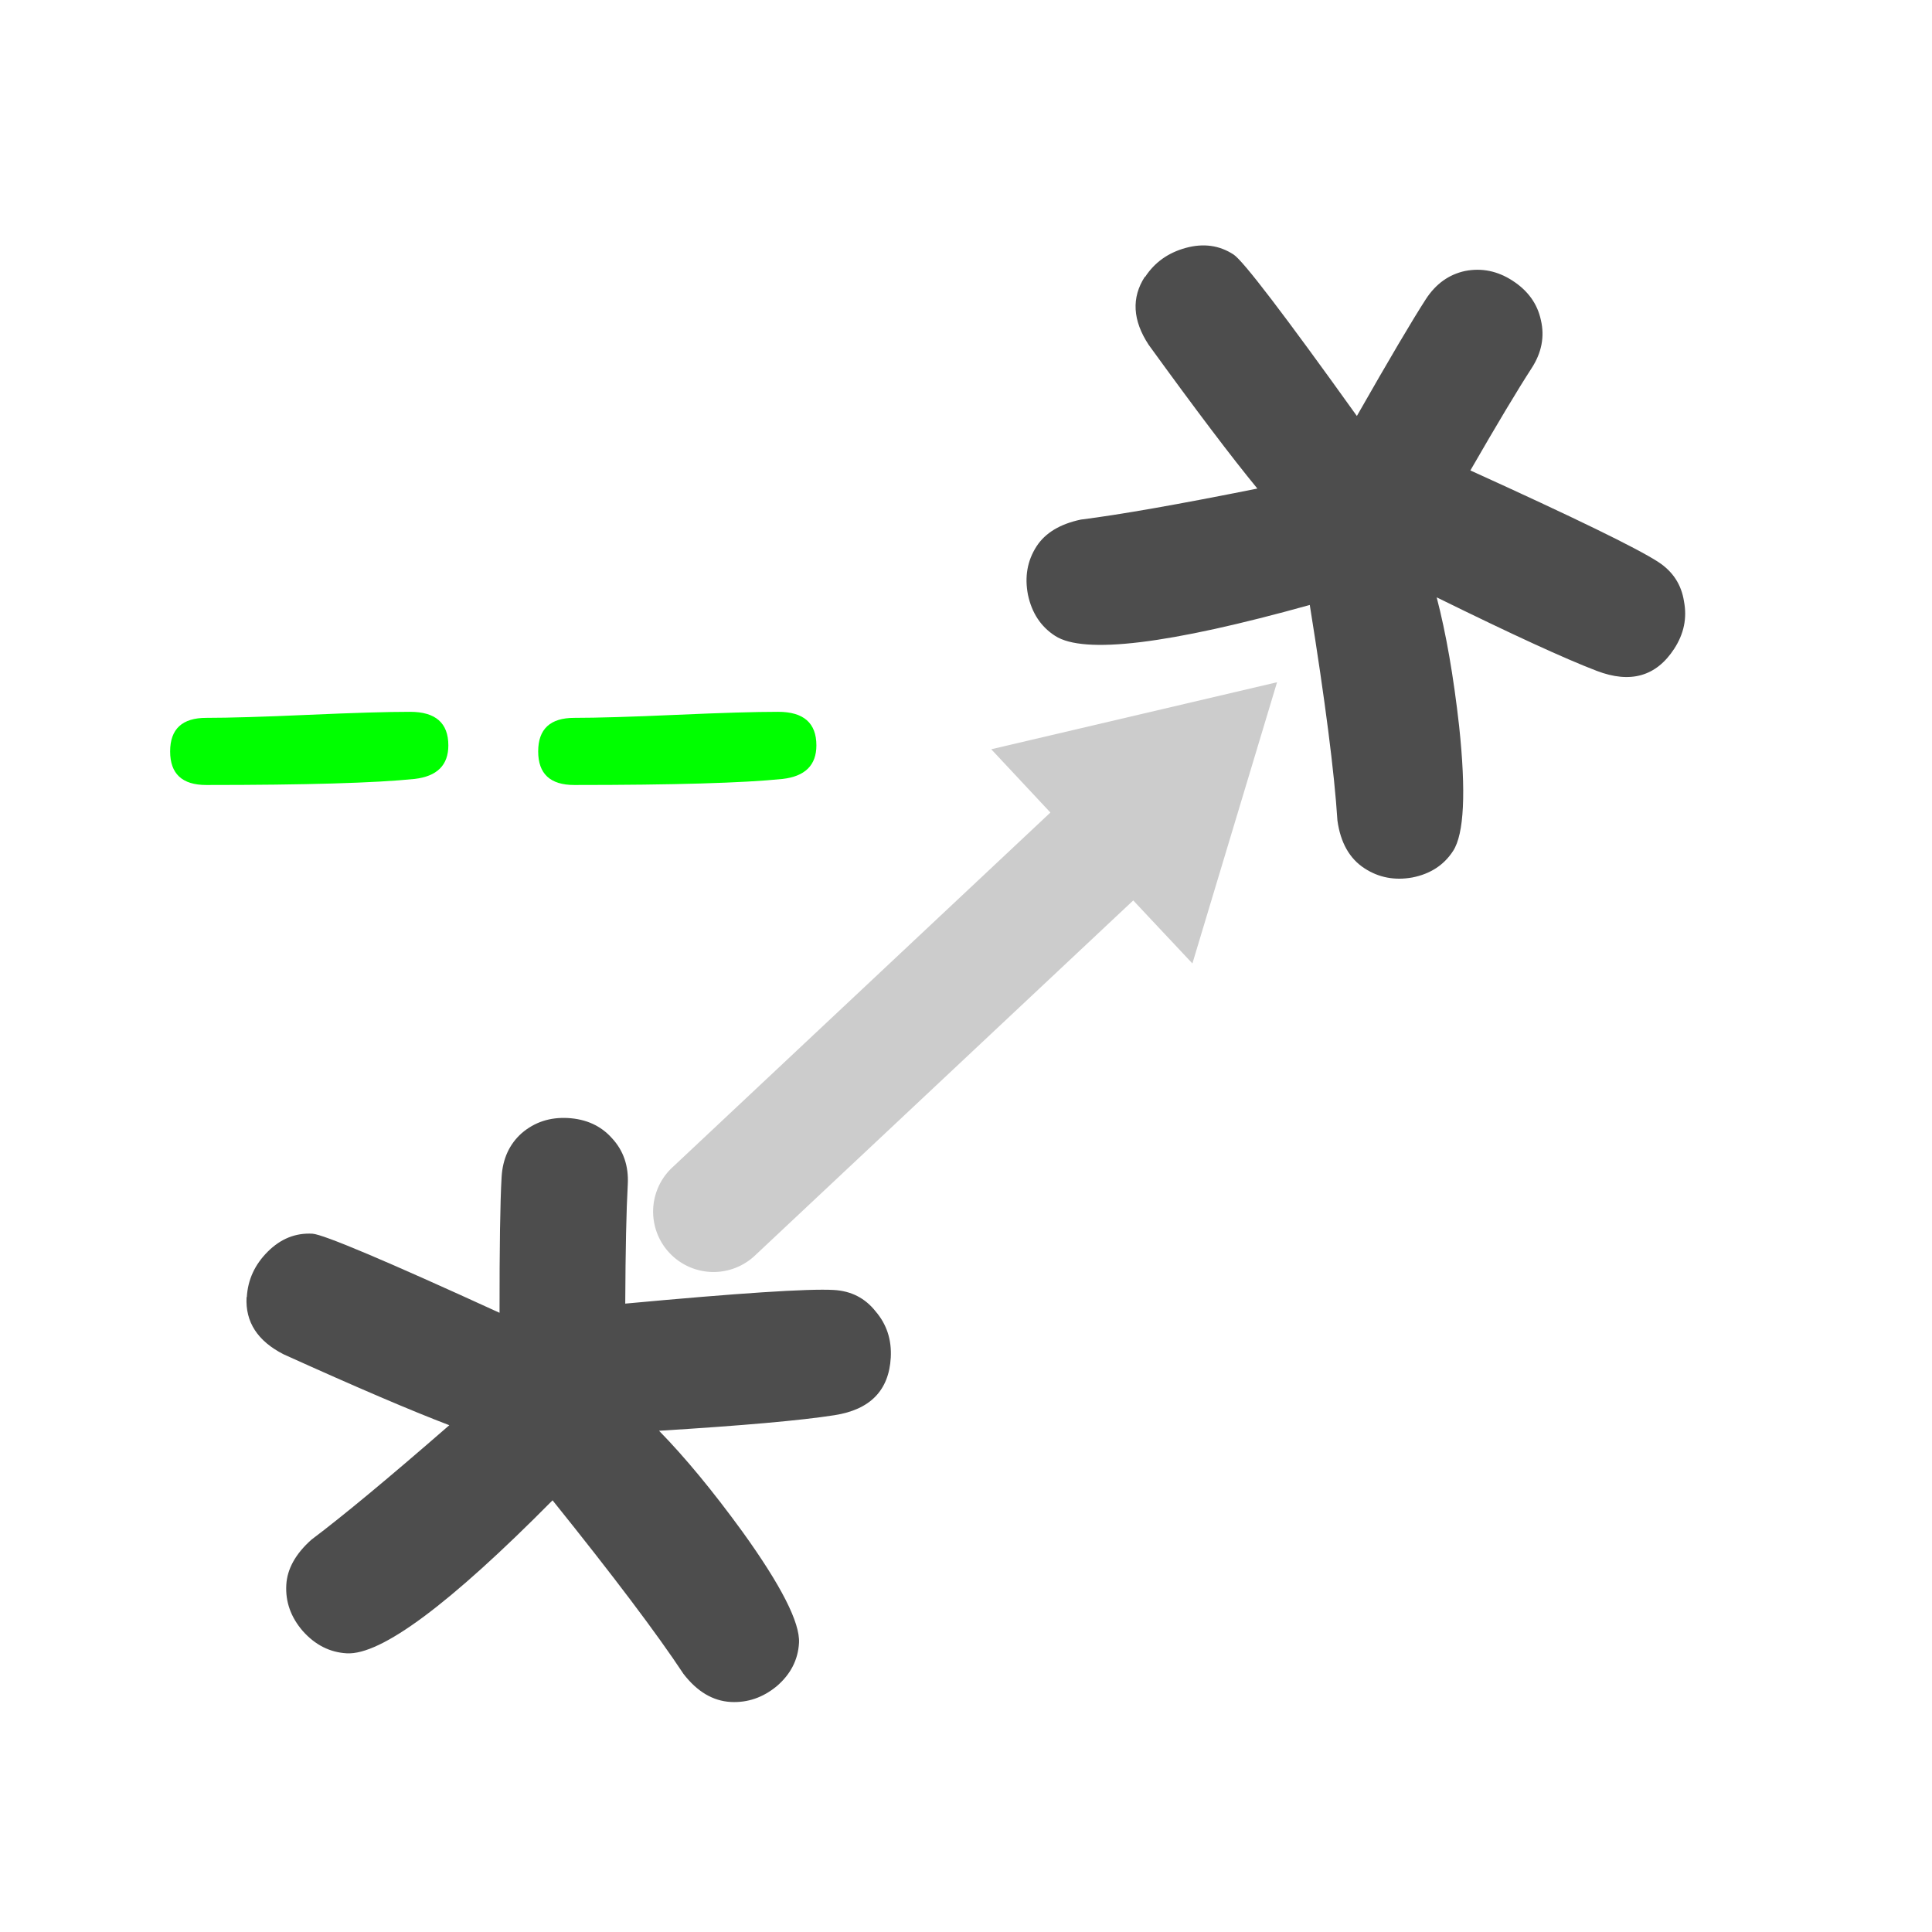 <?xml version="1.0" encoding="UTF-8" standalone="no"?>
<!-- Created with Inkscape (http://www.inkscape.org/) -->

<svg
   xmlns:dc="http://purl.org/dc/elements/1.1/"
   xmlns:cc="http://creativecommons.org/ns#"
   xmlns:rdf="http://www.w3.org/1999/02/22-rdf-syntax-ns#"
   xmlns:svg="http://www.w3.org/2000/svg"
   xmlns="http://www.w3.org/2000/svg"
   xmlns:sodipodi="http://sodipodi.sourceforge.net/DTD/sodipodi-0.dtd"
   xmlns:inkscape="http://www.inkscape.org/namespaces/inkscape"
   width="16"
   height="16"
   viewBox="0 0 16 16"
   id="svg2"
   version="1.1"
   inkscape:version="0.91 r13725"
   sodipodi:docname="pointer-dec.svg">
  <defs
     id="defs4">
    <marker
       inkscape:isstock="true"
       style="overflow:visible"
       id="marker4545"
       refX="0.0"
       refY="0.0"
       orient="auto"
       inkscape:stockid="TriangleInS">
      <path
         transform="scale(-0.2)"
         style="fill-rule:evenodd;stroke:#00c896;stroke-width:1pt;stroke-opacity:1;fill:#00c896;fill-opacity:1"
         d="M 5.77,0.0 L -2.88,5.0 L -2.88,-5.0 L 5.77,0.0 z "
         id="path4547" />
    </marker>
  </defs>
  <sodipodi:namedview
     id="base"
     pagecolor="#ffffff"
     bordercolor="#666666"
     borderopacity="1.0"
     inkscape:pageopacity="0.0"
     inkscape:pageshadow="2"
     inkscape:zoom="22.627417"
     inkscape:cx="8.1473182"
     inkscape:cy="10.188295"
     inkscape:document-units="px"
     inkscape:current-layer="layer1"
     showgrid="false"
     units="px"
     inkscape:window-width="1280"
     inkscape:window-height="667"
     inkscape:window-x="-8"
     inkscape:window-y="-8"
     inkscape:window-maximized="1"
     showguides="false" />
  <g
     inkscape:label="Layer 1"
     inkscape:groupmode="layer"
     id="layer1"
     transform="translate(0,-1036.36)">
    <path
       inkscape:connector-curvature="0"
       id="path4840"
       style="font-style:normal;font-variant:normal;font-weight:normal;font-stretch:normal;font-size:medium;line-height:125%;font-family:'Comic Sans MS';-inkscape-font-specification:'Comic Sans MS';letter-spacing:0px;word-spacing:0px;fill:#4d4d4d;fill-opacity:1;stroke:none;stroke-width:1px;stroke-linecap:butt;stroke-linejoin:miter;stroke-opacity:1"
       d="m 2.044,1047.103 q 0.012,-0.216 0.173,-0.377 0.161,-0.161 0.371,-0.149 0.14,0.01 1.549,0.655 -7.899e-4,-0.814 0.017,-1.123 0.013,-0.228 0.167,-0.365 0.16,-0.137 0.382,-0.125 0.228,0.013 0.365,0.167 0.143,0.154 0.131,0.382 -0.018,0.321 -0.021,0.988 1.412,-0.131 1.727,-0.113 0.216,0.012 0.347,0.178 0.137,0.16 0.125,0.382 -0.023,0.408 -0.466,0.477 -0.413,0.065 -1.453,0.129 0.321,0.328 0.69,0.835 0.483,0.671 0.469,0.922 -0.012,0.21 -0.184,0.358 -0.172,0.142 -0.382,0.131 -0.222,-0.013 -0.391,-0.233 -0.329,-0.498 -1.084,-1.437 -1.279,1.292 -1.705,1.267 -0.21,-0.012 -0.364,-0.185 -0.148,-0.172 -0.136,-0.382 0.011,-0.198 0.208,-0.374 0.391,-0.294 1.142,-0.948 -0.47,-0.179 -1.372,-0.587 -0.324,-0.165 -0.307,-0.474 z" />
    <path
       inkscape:connector-curvature="0"
       id="path4840-2"
       style="font-style:normal;font-variant:normal;font-weight:normal;font-stretch:normal;font-size:medium;line-height:125%;font-family:'Comic Sans MS';-inkscape-font-specification:'Comic Sans MS';letter-spacing:0px;word-spacing:0px;fill:#4d4d4d;fill-opacity:1;stroke:none;stroke-width:1px;stroke-linecap:butt;stroke-linejoin:miter;stroke-opacity:1"
       d="m 9.483,1038.654 q 0.118,-0.181 0.337,-0.241 0.22,-0.06 0.396,0.055 0.118,0.076 1.021,1.337 0.403,-0.707 0.571,-0.967 0.124,-0.191 0.326,-0.234 0.207,-0.04 0.393,0.081 0.191,0.124 0.234,0.326 0.048,0.205 -0.076,0.397 -0.175,0.27 -0.508,0.848 1.291,0.586 1.556,0.758 0.181,0.118 0.213,0.326 0.04,0.207 -0.081,0.393 -0.223,0.343 -0.641,0.183 -0.391,-0.149 -1.326,-0.609 0.116,0.444 0.186,1.067 0.087,0.822 -0.05,1.033 -0.114,0.176 -0.338,0.22 -0.22,0.039 -0.396,-0.076 -0.186,-0.121 -0.224,-0.396 -0.038,-0.596 -0.229,-1.785 -1.751,0.488 -2.109,0.256 -0.177,-0.114 -0.225,-0.341 -0.043,-0.223 0.071,-0.4 0.108,-0.167 0.367,-0.222 0.485,-0.061 1.462,-0.257 -0.319,-0.388 -0.9,-1.19 -0.2,-0.304 -0.032,-0.564 z" />
    <g
       id="g5566">
      <path
         style="color:#000000;font-style:normal;font-variant:normal;font-weight:normal;font-stretch:normal;font-size:medium;line-height:normal;font-family:sans-serif;text-indent:0;text-align:start;text-decoration:none;text-decoration-line:none;text-decoration-style:solid;text-decoration-color:#000000;letter-spacing:normal;word-spacing:normal;text-transform:none;direction:ltr;block-progression:tb;writing-mode:lr-tb;baseline-shift:baseline;text-anchor:start;white-space:normal;clip-rule:nonzero;display:inline;overflow:visible;visibility:visible;opacity:1;isolation:auto;mix-blend-mode:normal;color-interpolation:sRGB;color-interpolation-filters:linearRGB;solid-color:#000000;solid-opacity:1;fill:#cccccc;fill-opacity:1;fill-rule:nonzero;stroke:none;stroke-width:1;stroke-linecap:round;stroke-linejoin:round;stroke-miterlimit:4;stroke-dasharray:none;stroke-dashoffset:0;stroke-opacity:1;color-rendering:auto;image-rendering:auto;shape-rendering:auto;text-rendering:auto;enable-background:accumulate"
         d="M 10.576 5.65 L 8.209 6.205 L 8.699 6.729 L 5.566 9.67 A 0.5 0.5 0 0 0 6.252 10.398 L 9.385 7.457 L 9.875 7.979 L 10.576 5.65 z "
         transform="translate(0,1036.36)"
         id="path4858" />
      <path
         inkscape:connector-curvature="0"
         id="path5589"
         style="font-style:normal;font-variant:normal;font-weight:normal;font-stretch:normal;font-size:medium;line-height:125%;font-family:'Comic Sans MS';-inkscape-font-specification:'Comic Sans MS';letter-spacing:0px;word-spacing:0px;fill:#00ff00;fill-opacity:1;stroke:none;stroke-width:1px;stroke-linecap:butt;stroke-linejoin:miter;stroke-opacity:1"
         d="m 3.431,1042.811 q -0.484,0.05 -1.723,0.05 -0.299,0 -0.299,-0.278 0,-0.278 0.299,-0.278 0.281,0 0.844,-0.025 0.563,-0.025 0.844,-0.025 0.317,0 0.317,0.278 0,0.246 -0.281,0.278 z" />
      <path
         inkscape:connector-curvature="0"
         id="path5591"
         style="font-style:normal;font-variant:normal;font-weight:normal;font-stretch:normal;font-size:medium;line-height:125%;font-family:'Comic Sans MS';-inkscape-font-specification:'Comic Sans MS';letter-spacing:0px;word-spacing:0px;fill:#00ff00;fill-opacity:1;stroke:none;stroke-width:1px;stroke-linecap:butt;stroke-linejoin:miter;stroke-opacity:1"
         d="m 6.479,1042.811 q -0.484,0.05 -1.723,0.05 -0.299,0 -0.299,-0.278 0,-0.278 0.299,-0.278 0.281,0 0.844,-0.025 0.563,-0.025 0.844,-0.025 0.317,0 0.317,0.278 0,0.246 -0.281,0.278 z" />
    </g>
  </g>
</svg>
